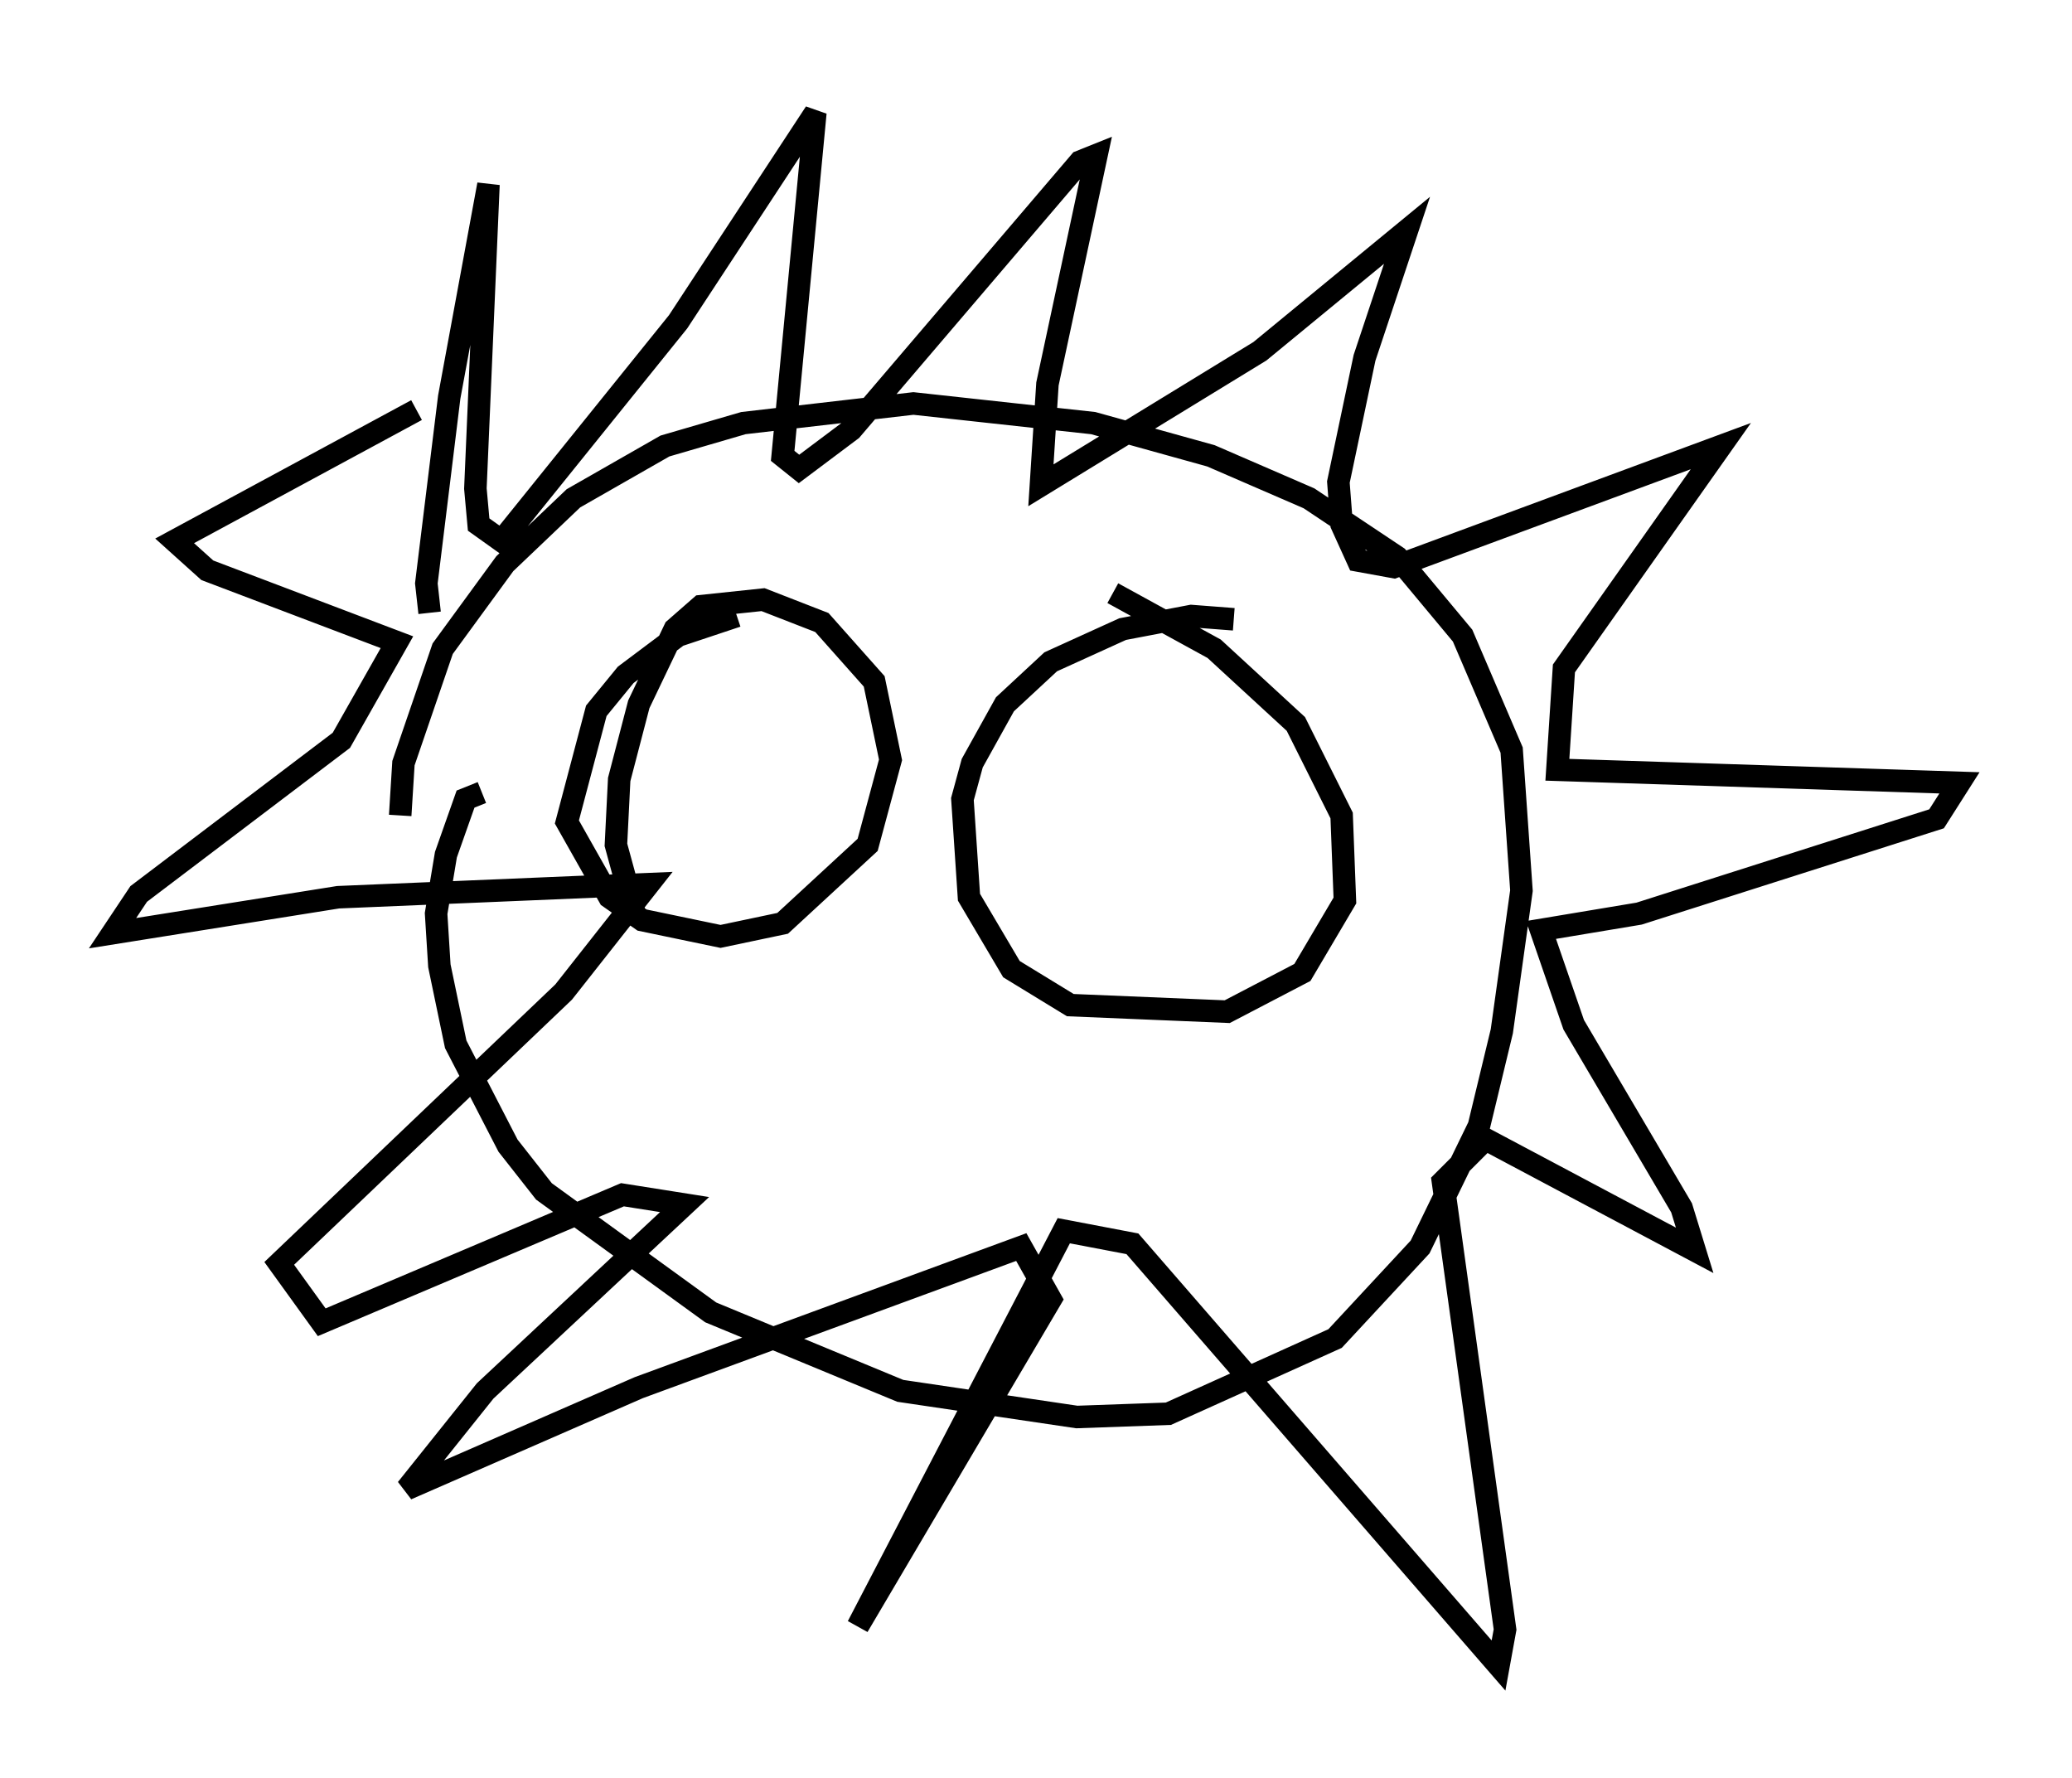<?xml version="1.0" encoding="utf-8" ?>
<svg baseProfile="full" height="78.994" version="1.1" width="92.067" xmlns="http://www.w3.org/2000/svg" xmlns:ev="http://www.w3.org/2001/xml-events" xmlns:xlink="http://www.w3.org/1999/xlink"><defs /><rect fill="white" height="78.994" width="92.067" x="0" y="0" /><path d="M19.961, 42.62 m-2.179, -6.391 l0.145, -2.324 1.743, -5.084 l2.76, -3.777 3.05, -2.905 l4.067, -2.324 3.486, -1.017 l7.553, -0.872 7.989, 0.872 l5.229, 1.453 4.358, 1.888 l3.922, 2.615 2.905, 3.486 l2.179, 5.084 0.436, 6.246 l-0.872, 6.246 -1.017, 4.212 l-2.615, 5.374 -3.777, 4.067 l-7.408, 3.341 -4.067, 0.145 l-7.844, -1.162 -8.425, -3.486 l-7.408, -5.374 -1.598, -2.034 l-2.324, -4.503 -0.726, -3.486 l-0.145, -2.324 0.436, -2.615 l0.872, -2.469 0.726, -0.291 m11.33, -7.844 l-2.615, 0.872 -2.324, 1.743 l-1.307, 1.598 -1.307, 4.939 l1.888, 3.341 1.453, 1.017 l3.486, 0.726 2.76, -0.581 l3.777, -3.486 1.017, -3.777 l-0.726, -3.486 -2.324, -2.615 l-2.615, -1.017 -2.76, 0.291 l-1.162, 1.017 -1.598, 3.341 l-0.872, 3.341 -0.145, 2.905 l0.872, 3.196 m26.581, -13.218 l-1.888, -0.145 -3.05, 0.581 l-3.196, 1.453 -2.034, 1.888 l-1.453, 2.615 -0.436, 1.598 l0.291, 4.358 1.888, 3.196 l2.615, 1.598 6.972, 0.291 l3.341, -1.743 1.888, -3.196 l-0.145, -3.777 -2.034, -4.067 l-3.631, -3.341 -4.503, -2.469 m-30.357, 0.872 l-0.145, -1.307 1.017, -8.279 l1.743, -9.441 -0.581, 13.508 l0.145, 1.598 1.017, 0.726 l7.844, -9.732 6.101, -9.296 l-1.453, 15.251 0.726, 0.581 l2.324, -1.743 10.168, -11.911 l0.726, -0.291 -2.179, 10.168 l-0.291, 4.503 9.732, -5.955 l6.536, -5.374 -1.888, 5.665 l-1.162, 5.52 0.145, 1.888 l0.726, 1.598 1.598, 0.291 l14.525, -5.374 -6.972, 9.877 l-0.291, 4.503 17.866, 0.581 l-1.017, 1.598 -13.218, 4.212 l-4.358, 0.726 1.453, 4.212 l4.793, 8.134 0.581, 1.888 l-9.296, -4.939 -1.888, 1.888 l2.76, 19.899 -0.291, 1.598 l-16.268, -18.737 -3.05, -0.581 l-9.151, 17.575 8.57, -14.525 l-1.307, -2.324 -16.994, 6.246 l-10.313, 4.503 3.486, -4.358 l8.86, -8.279 -2.76, -0.436 l-13.363, 5.665 -1.888, -2.615 l12.637, -12.056 3.777, -4.793 l-13.799, 0.581 -10.022, 1.598 l1.162, -1.743 9.006, -6.827 l2.469, -4.358 -8.425, -3.196 l-1.453, -1.307 10.749, -5.81 " fill="none" stroke="black" stroke-width="1" /></svg>